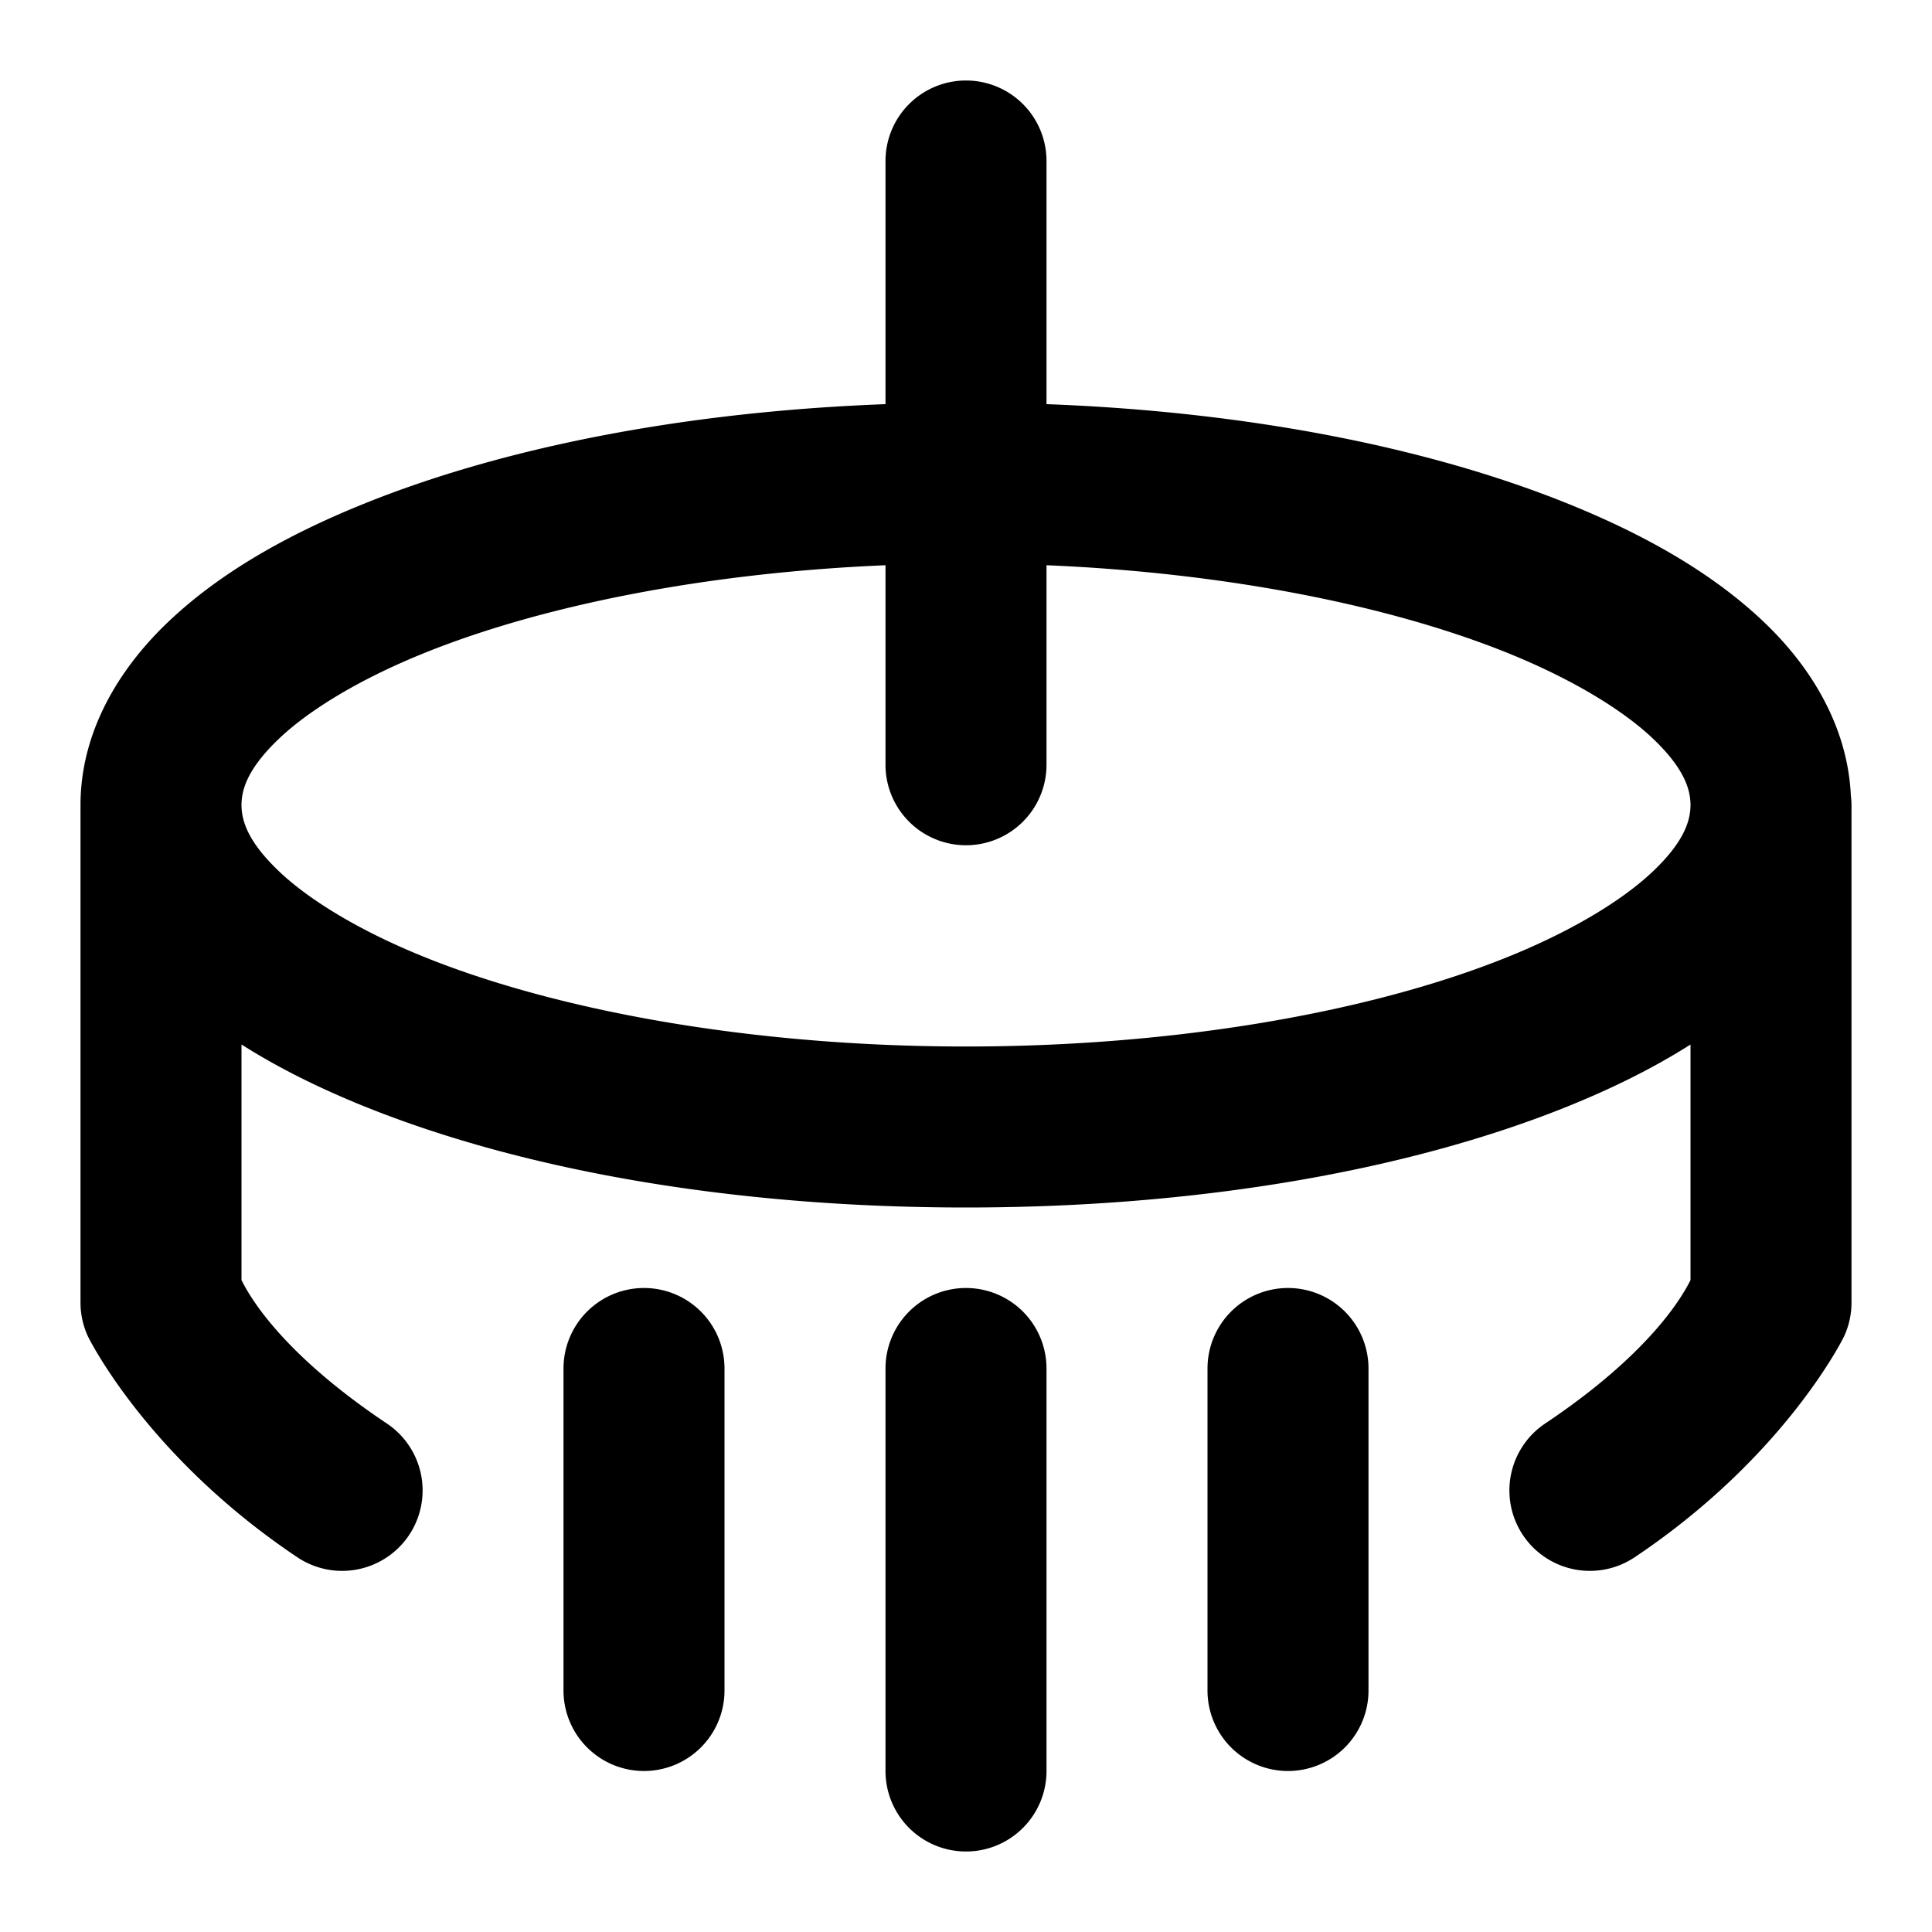 <svg xmlns="http://www.w3.org/2000/svg" width="48" height="48" viewBox="0 0 48 48"><path d="M24 2a2 2 0 0 0-2 2v6.041c-4.943.186-9.404 1.053-12.885 2.445-1.972.79-3.641 1.74-4.918 2.948C2.921 16.64 2 18.22 2 20v12.363a2 2 0 0 0 .186.842s1.44 2.968 5.203 5.486a2 2 0 0 0 2.773-.55 2 2 0 0 0-.55-2.774C6.958 33.593 6.184 32.171 6 31.805V25.95c.925.588 1.967 1.103 3.115 1.563C13.06 29.092 18.261 30 24 30s10.94-.908 14.885-2.486c1.148-.46 2.19-.975 3.115-1.563v5.854c-.185.366-.96 1.788-3.611 3.562a2 2 0 0 0-.551 2.774 2 2 0 0 0 2.773.55c3.764-2.518 5.203-5.486 5.203-5.486a2 2 0 0 0 .186-.842V20a2 2 0 0 0-.016-.23c-.076-1.686-.96-3.182-2.181-4.336-1.277-1.207-2.946-2.159-4.918-2.948-3.481-1.392-7.942-2.26-12.885-2.445V4a2 2 0 0 0-2-2zm-2 12.043V19a2 2 0 0 0 2 2 2 2 0 0 0 2-2v-4.957c4.504.19 8.524 1.007 11.398 2.156 1.647.659 2.909 1.434 3.657 2.14.747.708.945 1.232.945 1.661s-.198.953-.945 1.66c-.748.707-2.01 1.482-3.657 2.14C34.105 25.119 29.307 26 24 26s-10.105-.882-13.398-2.2c-1.647-.658-2.909-1.433-3.657-2.14C6.198 20.953 6 20.43 6 20s.198-.953.945-1.66c.748-.707 2.01-1.482 3.657-2.14 2.874-1.15 6.894-1.967 11.398-2.157zM16 32a2 2 0 0 0-2 2v8a2 2 0 0 0 2 2 2 2 0 0 0 2-2v-8a2 2 0 0 0-2-2zm8 0a2 2 0 0 0-2 2v10a2 2 0 0 0 2 2 2 2 0 0 0 2-2V34a2 2 0 0 0-2-2zm8 0a2 2 0 0 0-2 2v8a2 2 0 0 0 2 2 2 2 0 0 0 2-2v-8a2 2 0 0 0-2-2z"/></svg>